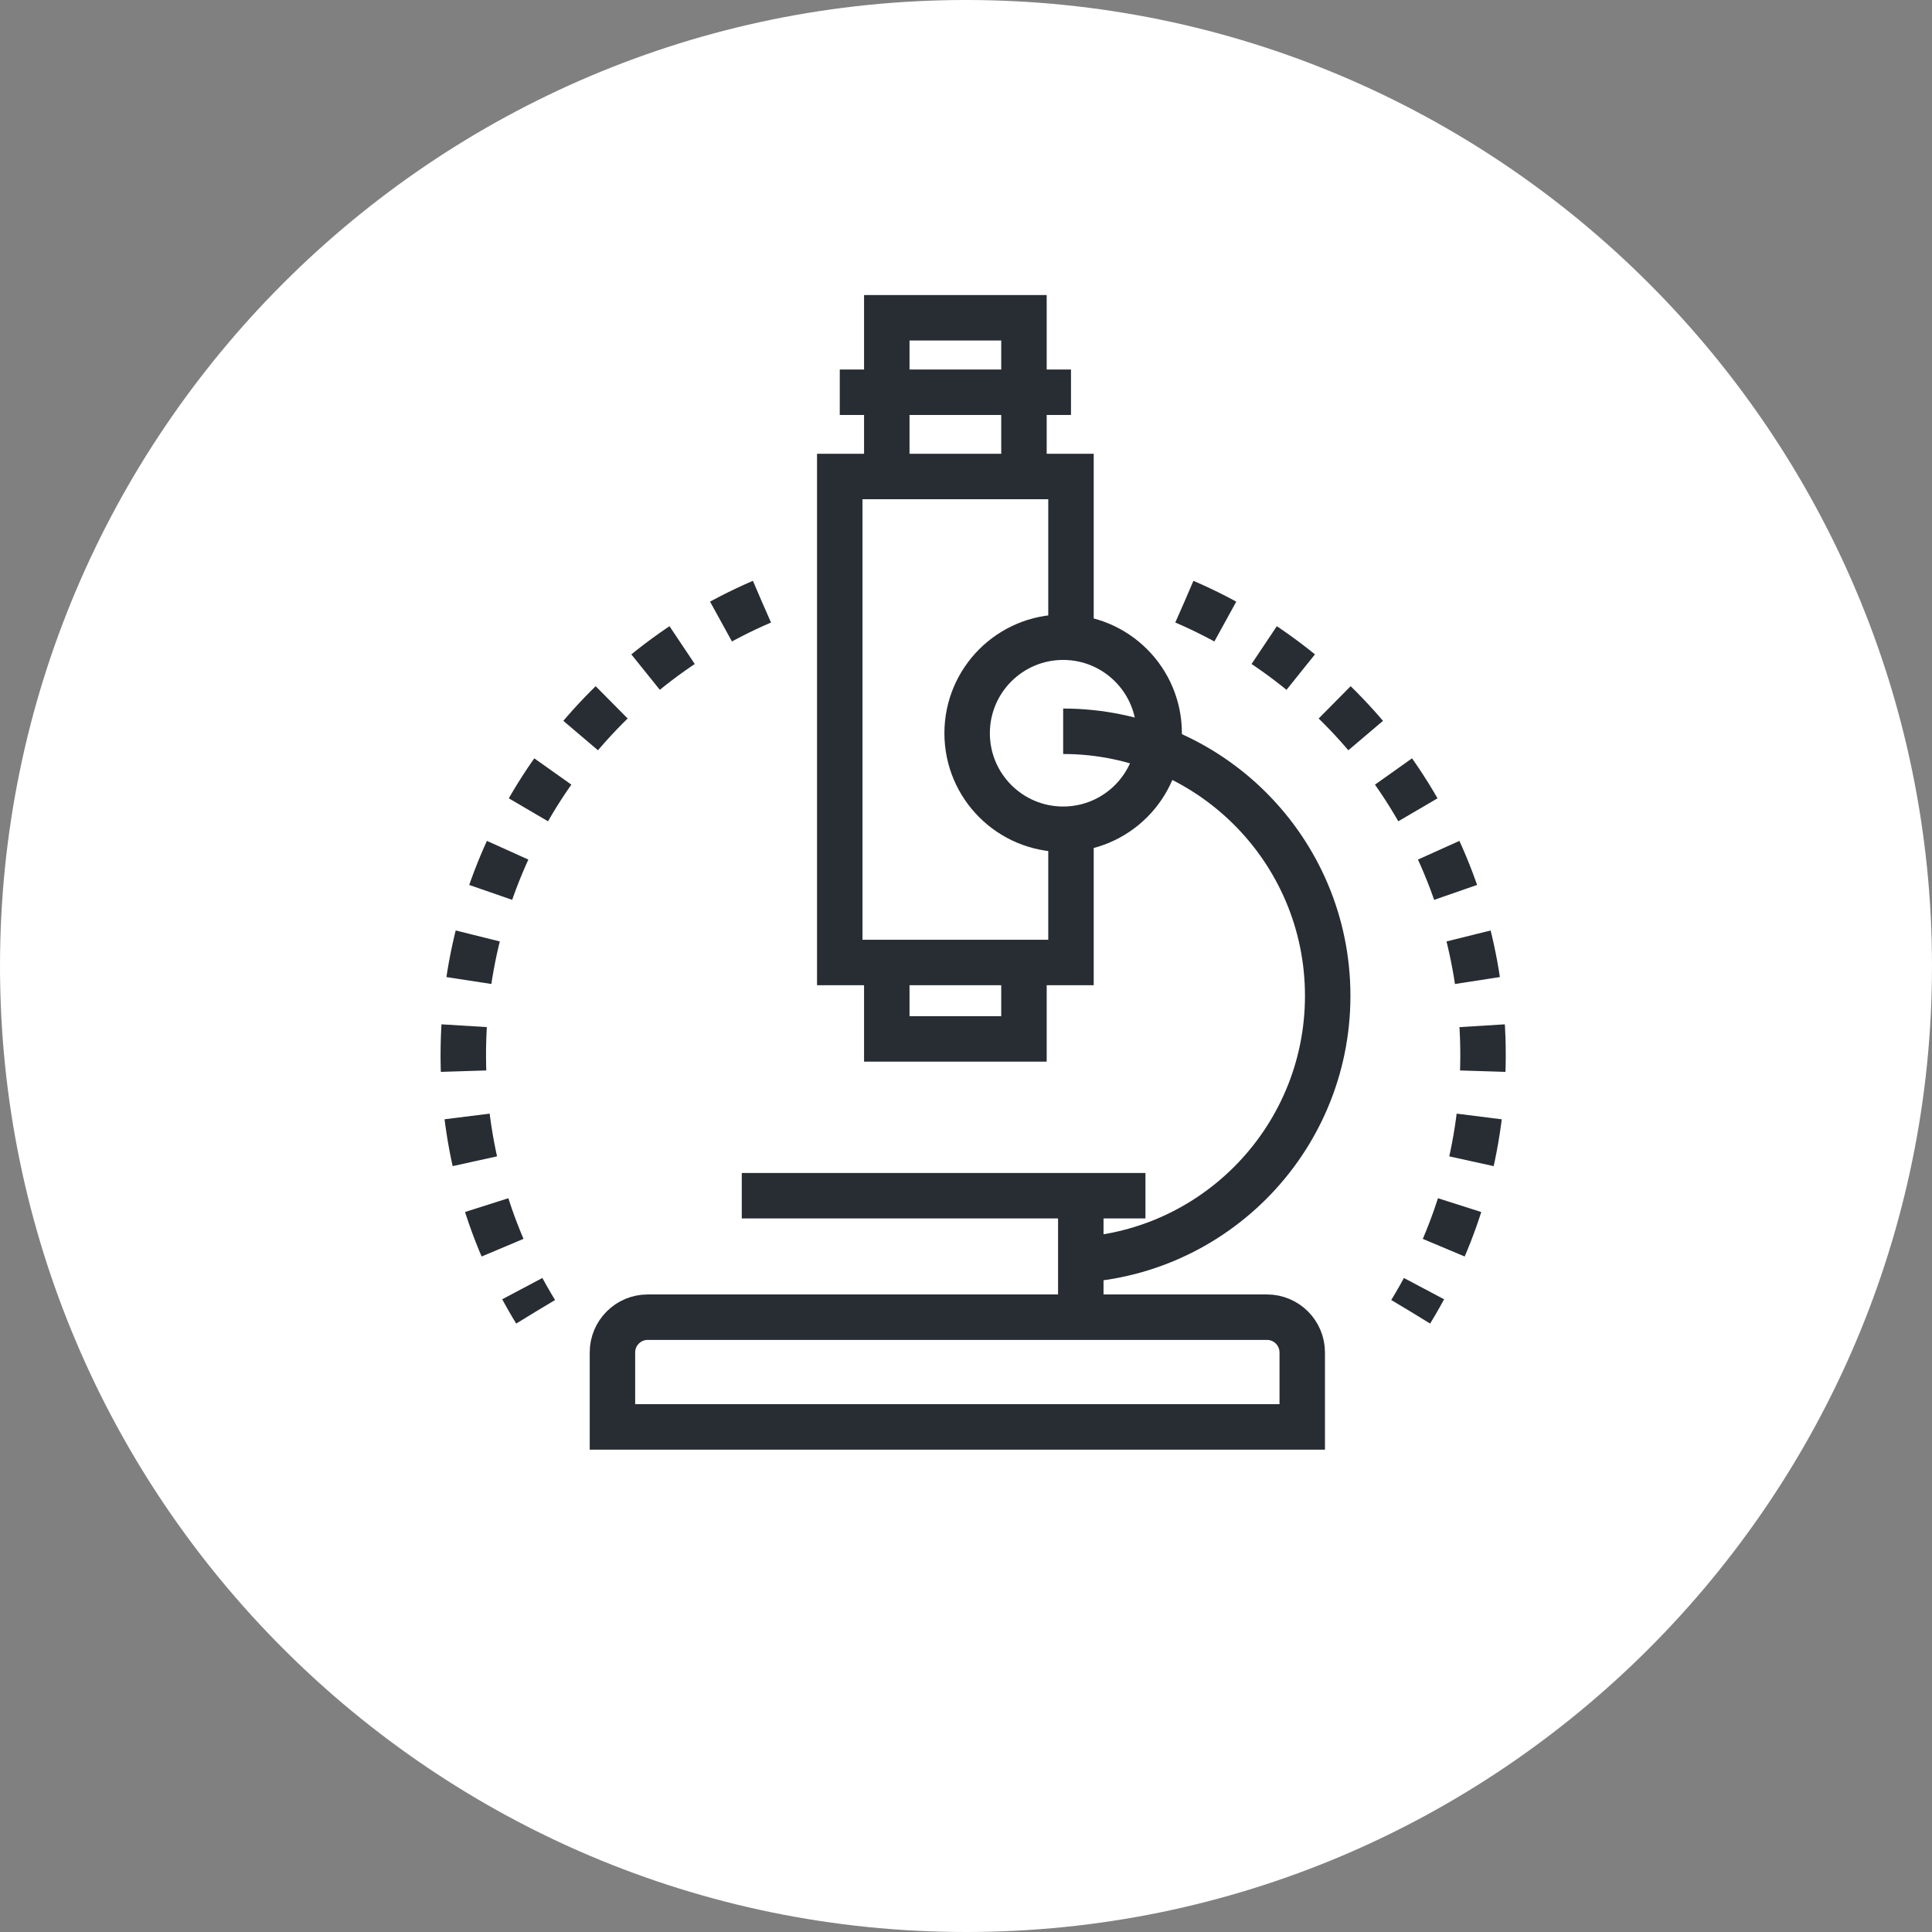 <?xml version="1.0" encoding="utf-8"?>
<!-- Generator: Adobe Illustrator 16.0.0, SVG Export Plug-In . SVG Version: 6.00 Build 0)  -->
<!DOCTYPE svg PUBLIC "-//W3C//DTD SVG 1.1//EN" "http://www.w3.org/Graphics/SVG/1.1/DTD/svg11.dtd">
<svg version="1.1" xmlns="http://www.w3.org/2000/svg" xmlns:xlink="http://www.w3.org/1999/xlink" x="0px" y="0px" width="170px"
	 height="170px" viewBox="0 0 170 170" enable-background="new 0 0 170 170" xml:space="preserve">
<rect x="0" y="0" width="170" height="170" fill="#808080" stroke="none"/>
<g id="Background">
</g>
<g id="Circle">
	<g>
		<path fill="#FFFFFF" d="M85,170c-46.869,0-85-38.131-85-85S38.131,0,85,0s85,38.131,85,85S131.869,170,85,170z"/>
	</g>
</g>
<g id="TEXT">
</g>
<g id="Icons">
	<g>
		<path fill="none" stroke="#282D33" stroke-width="4" stroke-dasharray="4" d="M67.039,52.945
			C52.079,59.375,41.379,74,40.791,91.35c-0.298,8.805,2.058,17.081,6.336,24.07"/>
		<path fill="none" stroke="#282D33" stroke-width="4" stroke-dasharray="4" d="M104.221,52.945
			c14.96,6.43,25.66,21.055,26.248,38.404c0.298,8.805-2.058,17.081-6.336,24.07"/>
		<g>
			<path fill="none" stroke="#282D33" stroke-width="4" d="M93.549,64.346c12.856,0,23.278,10.42,23.278,23.278
				c0,12.855-10.422,23.278-23.278,23.278"/>
			<line fill="none" stroke="#282D33" stroke-width="4" x1="95.101" y1="115.04" x2="95.101" y2="105.212"/>
			<polyline fill="none" stroke="#282D33" stroke-width="4" points="90.1,84.498 90.1,91.416 78.03,91.416 78.03,84.324 			"/>
			<polyline fill="none" stroke="#282D33" stroke-width="4" points="78.03,40.699 78.03,27.961 90.1,27.961 90.1,40.871 			"/>
			<polyline fill="none" stroke="#282D33" stroke-width="4" points="94.238,73.289 94.238,84.691 73.892,84.691 73.892,41.928 
				94.238,41.928 94.238,55.701 			"/>
			<line fill="none" stroke="#282D33" stroke-width="4" x1="94.238" y1="34.514" x2="73.892" y2="34.514"/>
			<line fill="none" stroke="#282D33" stroke-width="4" x1="100.791" y1="105.212" x2="65.27" y2="105.212"/>
			<path fill="none" stroke="#282D33" stroke-width="4" d="M111.482,115.901H56.994c-1.715,0-3.104,1.39-3.104,3.104v6.553h60.696
				v-6.553C114.586,117.291,113.196,115.901,111.482,115.901z"/>
			<circle fill="none" stroke="#282D33" stroke-width="4" cx="93.549" cy="64.518" r="8.449"/>
		</g>
	</g>
</g>
</svg>
